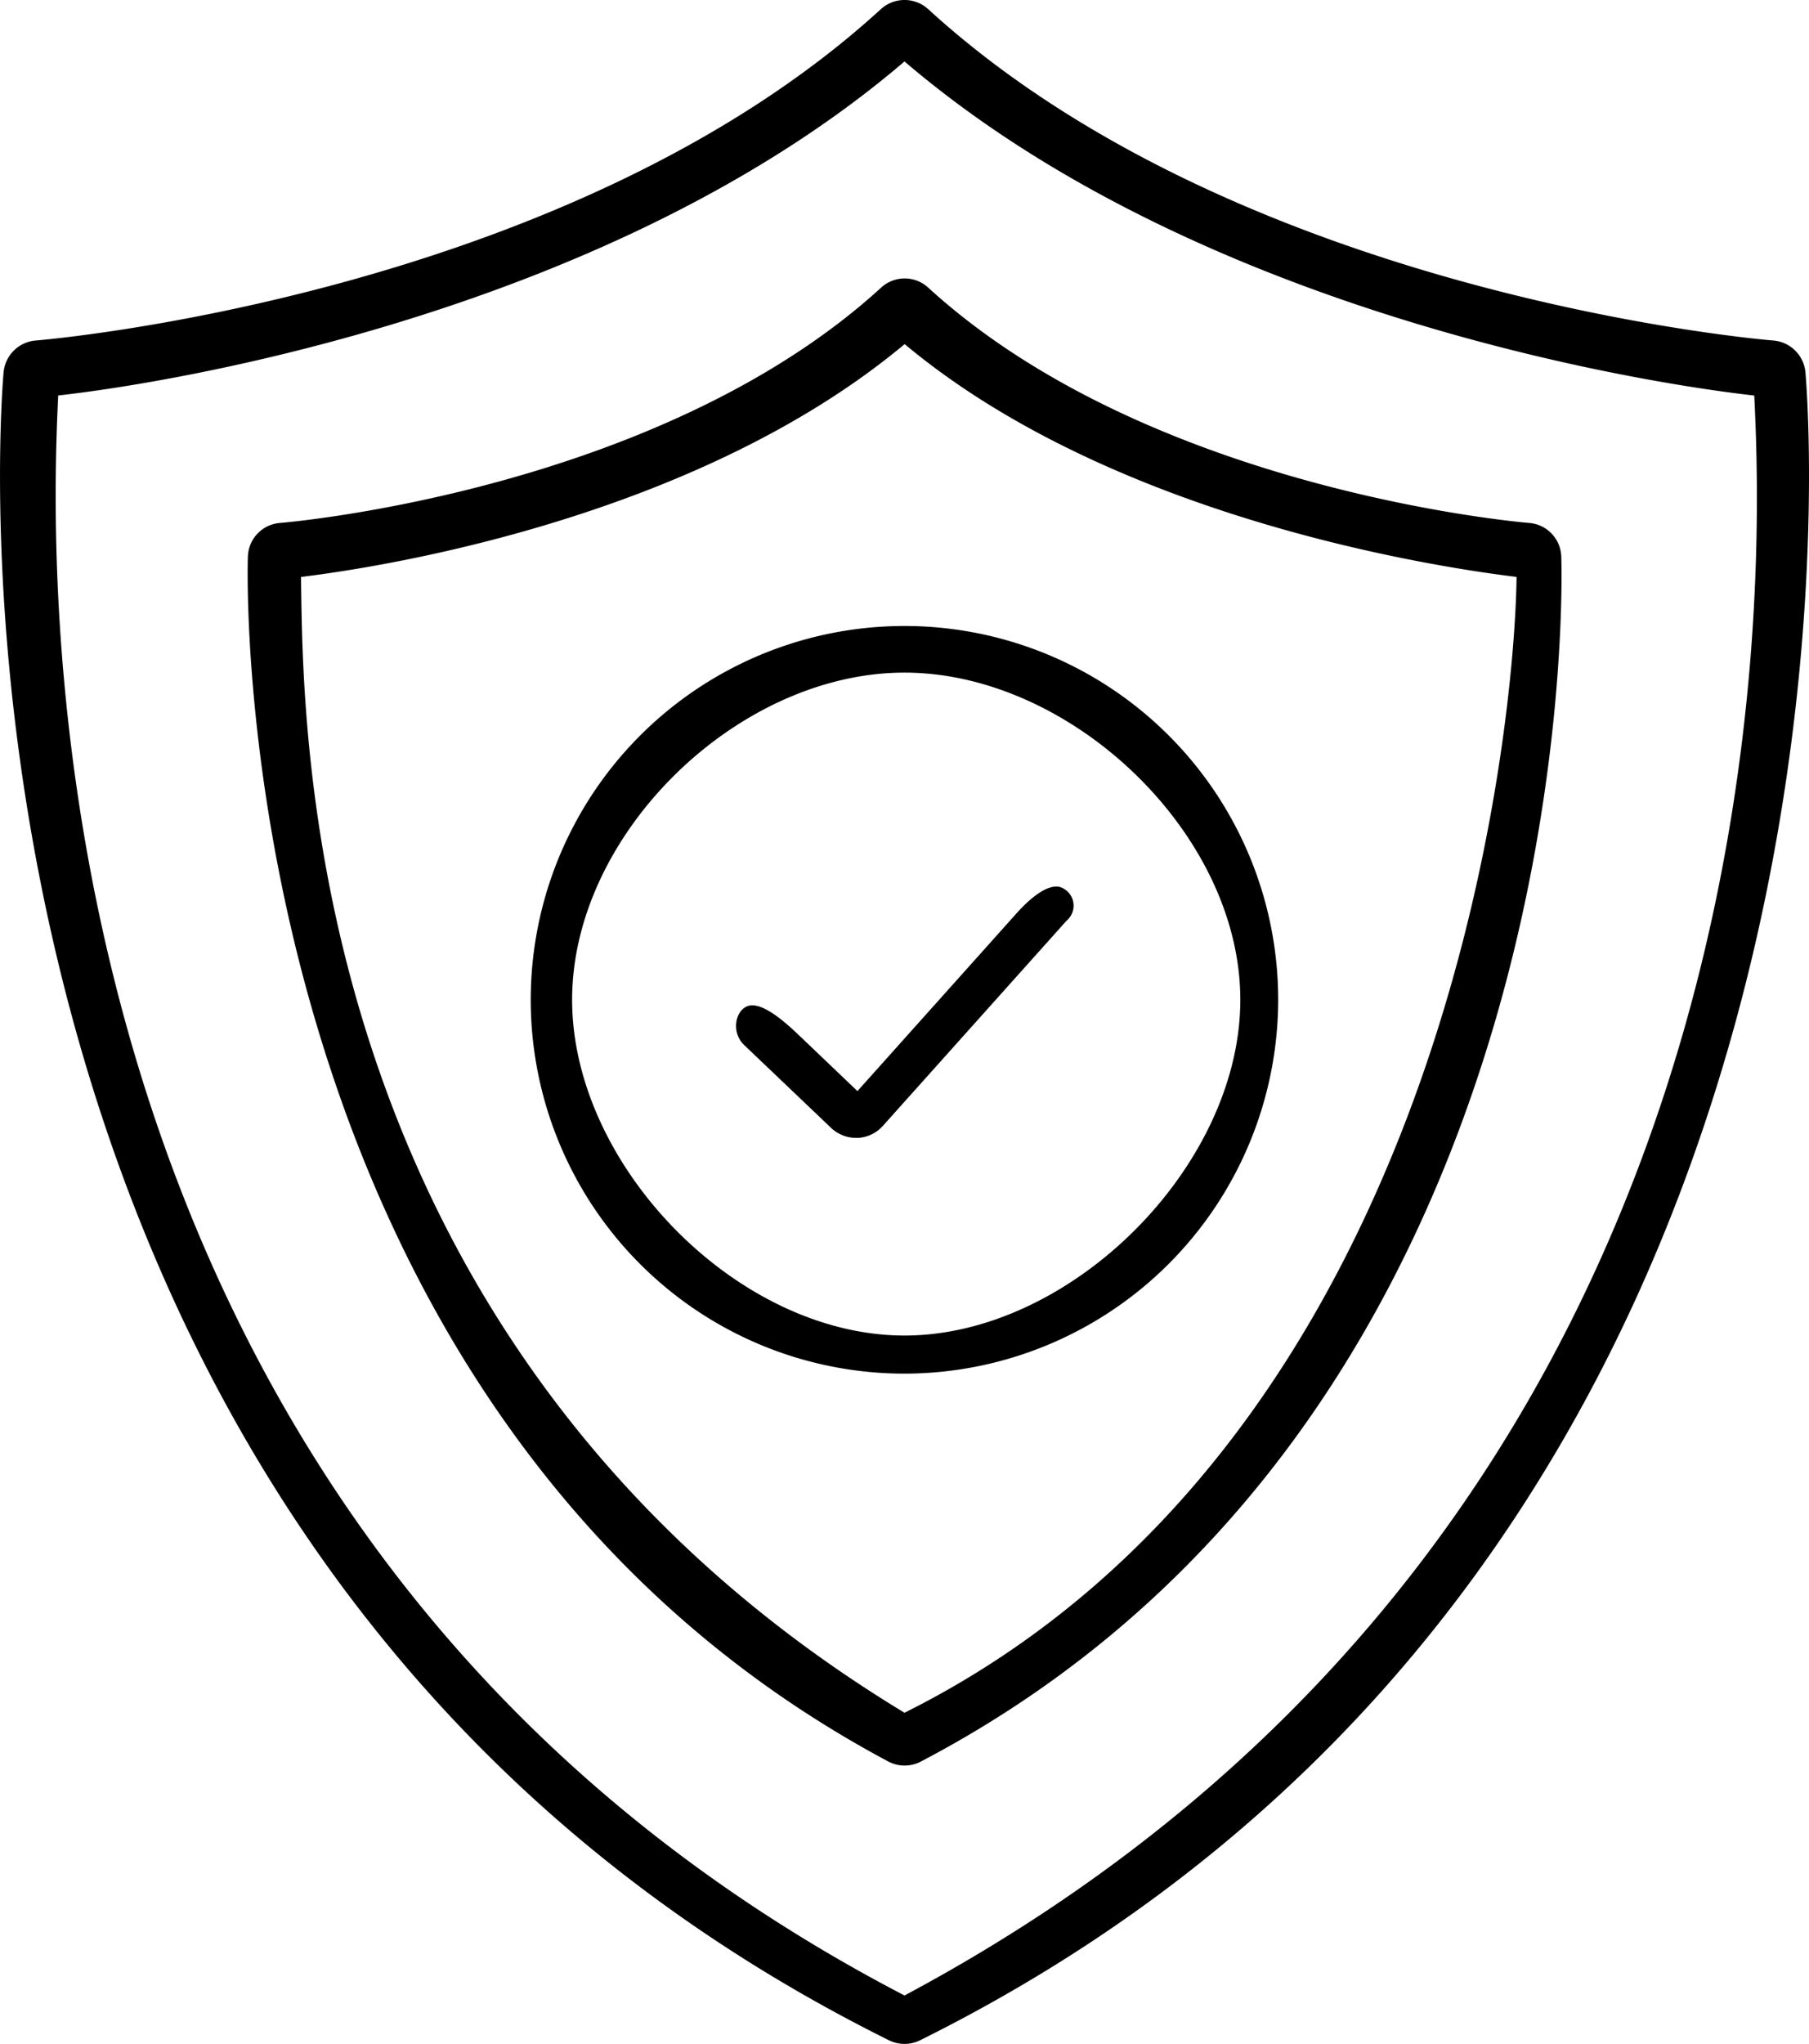 <svg xmlns="http://www.w3.org/2000/svg" width="66.397" height="75" viewBox="0 0 66.397 75"><path d="M33.199 74.999a1.293 1.293 0 0 1-.572-.134C-3.71 56.819.091 14.081.133 13.652a1.289 1.289 0 0 1 1.185-1.158c.193-.015 19.468-1.606 31.012-12.157a1.289 1.289 0 0 1 1.739 0c11.558 10.567 30.818 12.142 31.012 12.157a1.288 1.288 0 0 1 1.184 1.158c.042.429 3.841 43.167-32.494 61.213a1.289 1.289 0 0 1-.572.134zM2.136 14.514c-.311 6.5-1.532 41.757 31.063 58.708 32.817-17.526 31.505-52.207 31.189-58.708-4.311-.483-20.5-3.119-31.189-12.259-10.692 9.138-26.75 11.776-31.063 12.257z"/><path d="M33.199 64.785a1.272 1.272 0 0 1-.6-.151C8.12 51.573 9.081 20.721 9.099 20.411a1.277 1.277 0 0 1 1.178-1.222c.137-.011 13.868-1.146 22.066-8.637a1.277 1.277 0 0 1 1.724 0c8.19 7.49 21.921 8.625 22.058 8.637a1.28 1.28 0 0 1 1.179 1.217c.014.312 1.082 31.356-23.507 44.233a1.279 1.279 0 0 1-.598.146zM11.048 21.17c.088 5.412-.1 28.2 22.151 41.677 20-9.969 22.4-36.253 22.465-41.677-3.522-.429-15-2.31-22.46-8.543-7.465 6.231-18.63 8.113-22.158 8.544z"/><path d="M33.199 50.404a13.717 13.717 0 1 1 13.715-13.717 13.735 13.735 0 0 1-13.715 13.717zm0-25.723c-6.11 0-12.2 5.9-12.2 12.005s6.087 12.32 12.2 12.32 12.325-6.212 12.325-12.32-6.218-12.005-12.325-12.005z"/><path d="M31.418 41.753a1.331 1.331 0 0 1-.911-.363l-3.185-3.035c-.529-.5-.309-1.349.179-1.454s1.244.536 1.77 1.035l2.2 2.1 5.84-6.523c.488-.544 1.09-1.044 1.549-.977a.717.717 0 0 1 .289 1.245l-6.748 7.536a1.324 1.324 0 0 1-.931.438z"/></svg>